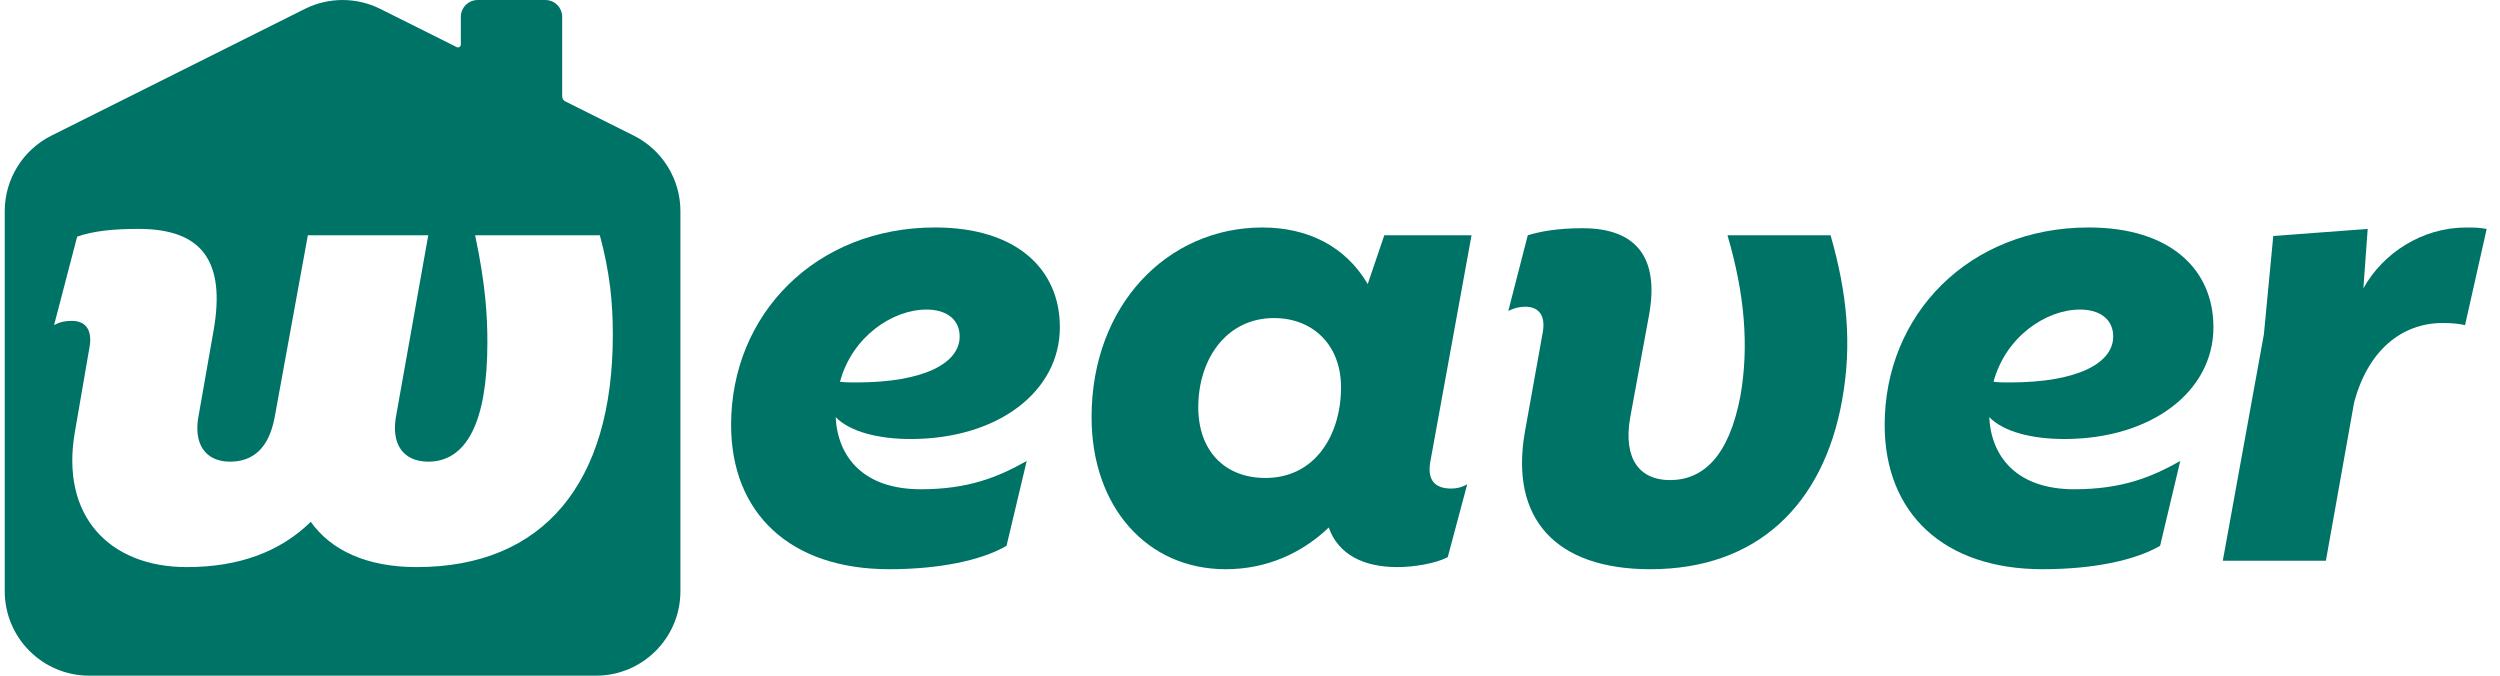 <svg width="148" height="40" viewBox="0 0 148 40" fill="none" xmlns="http://www.w3.org/2000/svg">
<path d="M37.517 8.028L33.465 6.002C33.352 5.945 33.281 5.83 33.281 5.704V1C33.281 0.447 32.833 0 32.281 0H28.281C27.729 0 27.281 0.448 27.281 1V2.641C27.281 2.765 27.15 2.845 27.04 2.79L22.517 0.529C21.109 -0.175 19.452 -0.175 18.045 0.529L3.045 8.029C1.351 8.875 0.281 10.607 0.281 12.501V35C0.281 37.761 2.52 40 5.281 40H35.281C38.042 40 40.281 37.761 40.281 35V12.5C40.281 10.606 39.211 8.875 37.517 8.028ZM24.672 33.572C21.684 33.572 19.592 32.567 18.397 30.892C16.604 32.651 14.172 33.572 11.056 33.572C6.488 33.572 3.544 30.556 4.44 25.53L5.293 20.588C5.506 19.457 4.995 18.996 4.269 18.996C3.629 18.996 3.372 19.163 3.201 19.247L4.567 14.011C5.506 13.676 6.701 13.55 8.195 13.55C11.866 13.55 13.402 15.352 12.634 19.624L11.78 24.482C11.396 26.284 12.164 27.33 13.616 27.33C14.982 27.33 15.92 26.534 16.262 24.692L18.225 13.927H25.353L23.475 24.482C23.091 26.325 23.901 27.33 25.353 27.33C27.615 27.33 28.853 24.985 28.853 20.294C28.853 18.786 28.767 16.943 28.128 13.927H35.511C36.109 16.147 36.279 17.906 36.279 19.833C36.279 28.587 32.182 33.571 24.669 33.571L24.672 33.572Z" fill="#007367"/>
<path d="M49.47 24.692C49.598 27.121 51.177 28.964 54.506 28.964C57.324 28.964 59.074 28.252 60.781 27.289L59.586 32.315C58.049 33.195 55.574 33.697 52.628 33.697C46.781 33.697 43.281 30.388 43.281 25.152C43.281 18.618 48.275 13.466 55.36 13.466C60.184 13.466 62.744 15.938 62.744 19.372C62.744 23.183 59.074 25.99 53.909 25.99C52.031 25.99 50.324 25.571 49.47 24.692V24.692ZM49.726 22.598C49.982 22.64 50.323 22.64 50.708 22.64C54.677 22.64 56.812 21.509 56.812 19.918C56.812 18.954 56.086 18.326 54.848 18.326C52.842 18.326 50.452 19.918 49.727 22.598H49.726Z" fill="#007367"/>
<path d="M84.682 27.289C84.469 28.42 84.938 28.923 85.92 28.923C86.261 28.923 86.56 28.839 86.859 28.671L85.706 32.985C84.981 33.362 83.7 33.572 82.718 33.572C80.712 33.572 79.218 32.818 78.663 31.227C77.042 32.776 74.95 33.698 72.56 33.698C67.908 33.698 64.621 30.012 64.621 24.693C64.621 18.075 69.103 13.467 74.737 13.467C77.383 13.467 79.645 14.556 80.969 16.818L81.951 13.928H87.115L84.683 27.289H84.682ZM79.389 22.933C79.389 20.379 77.682 18.829 75.42 18.829C72.603 18.829 70.938 21.258 70.938 24.106C70.938 26.703 72.518 28.295 74.908 28.295C77.895 28.295 79.389 25.698 79.389 22.933Z" fill="#007367"/>
<path d="M90.273 25.572L91.34 19.625C91.511 18.578 90.999 18.159 90.316 18.159C89.804 18.159 89.462 18.326 89.291 18.41L90.444 13.928C91.126 13.719 92.151 13.51 93.688 13.51C96.889 13.51 98.255 15.269 97.614 18.704L96.504 24.735C96.078 27.206 97.102 28.421 98.852 28.421C100.815 28.421 102.351 27.039 103.034 23.436C103.546 20.504 103.29 17.405 102.266 13.928H108.37C109.352 17.363 109.651 20.379 109.053 23.688C107.943 29.887 104.016 33.698 97.7 33.698C92.066 33.698 89.376 30.682 90.273 25.572Z" fill="#007367"/>
<path d="M117.761 24.692C117.889 27.121 119.468 28.964 122.797 28.964C125.615 28.964 127.365 28.252 129.072 27.289L127.877 32.315C126.34 33.195 123.865 33.697 120.919 33.697C115.072 33.697 111.572 30.388 111.572 25.152C111.572 18.618 116.566 13.466 123.651 13.466C128.475 13.466 131.035 15.938 131.035 19.372C131.035 23.183 127.365 25.99 122.2 25.99C120.322 25.99 118.615 25.571 117.761 24.692L117.761 24.692ZM118.017 22.598C118.273 22.64 118.614 22.64 118.999 22.64C122.968 22.64 125.102 21.509 125.102 19.918C125.102 18.954 124.377 18.326 123.139 18.326C121.133 18.326 118.742 19.918 118.017 22.598Z" fill="#007367"/>
<path d="M147.212 13.551L145.931 19.248C145.547 19.164 145.206 19.122 144.608 19.122C142.175 19.122 140.168 20.756 139.358 23.855L137.693 33.196H131.59L134.022 19.793L134.577 13.971L140.168 13.552L139.912 17.071C141.065 14.977 143.412 13.469 145.973 13.469C146.57 13.469 146.698 13.469 147.211 13.553L147.212 13.551Z" fill="#007367"/>
</svg>
